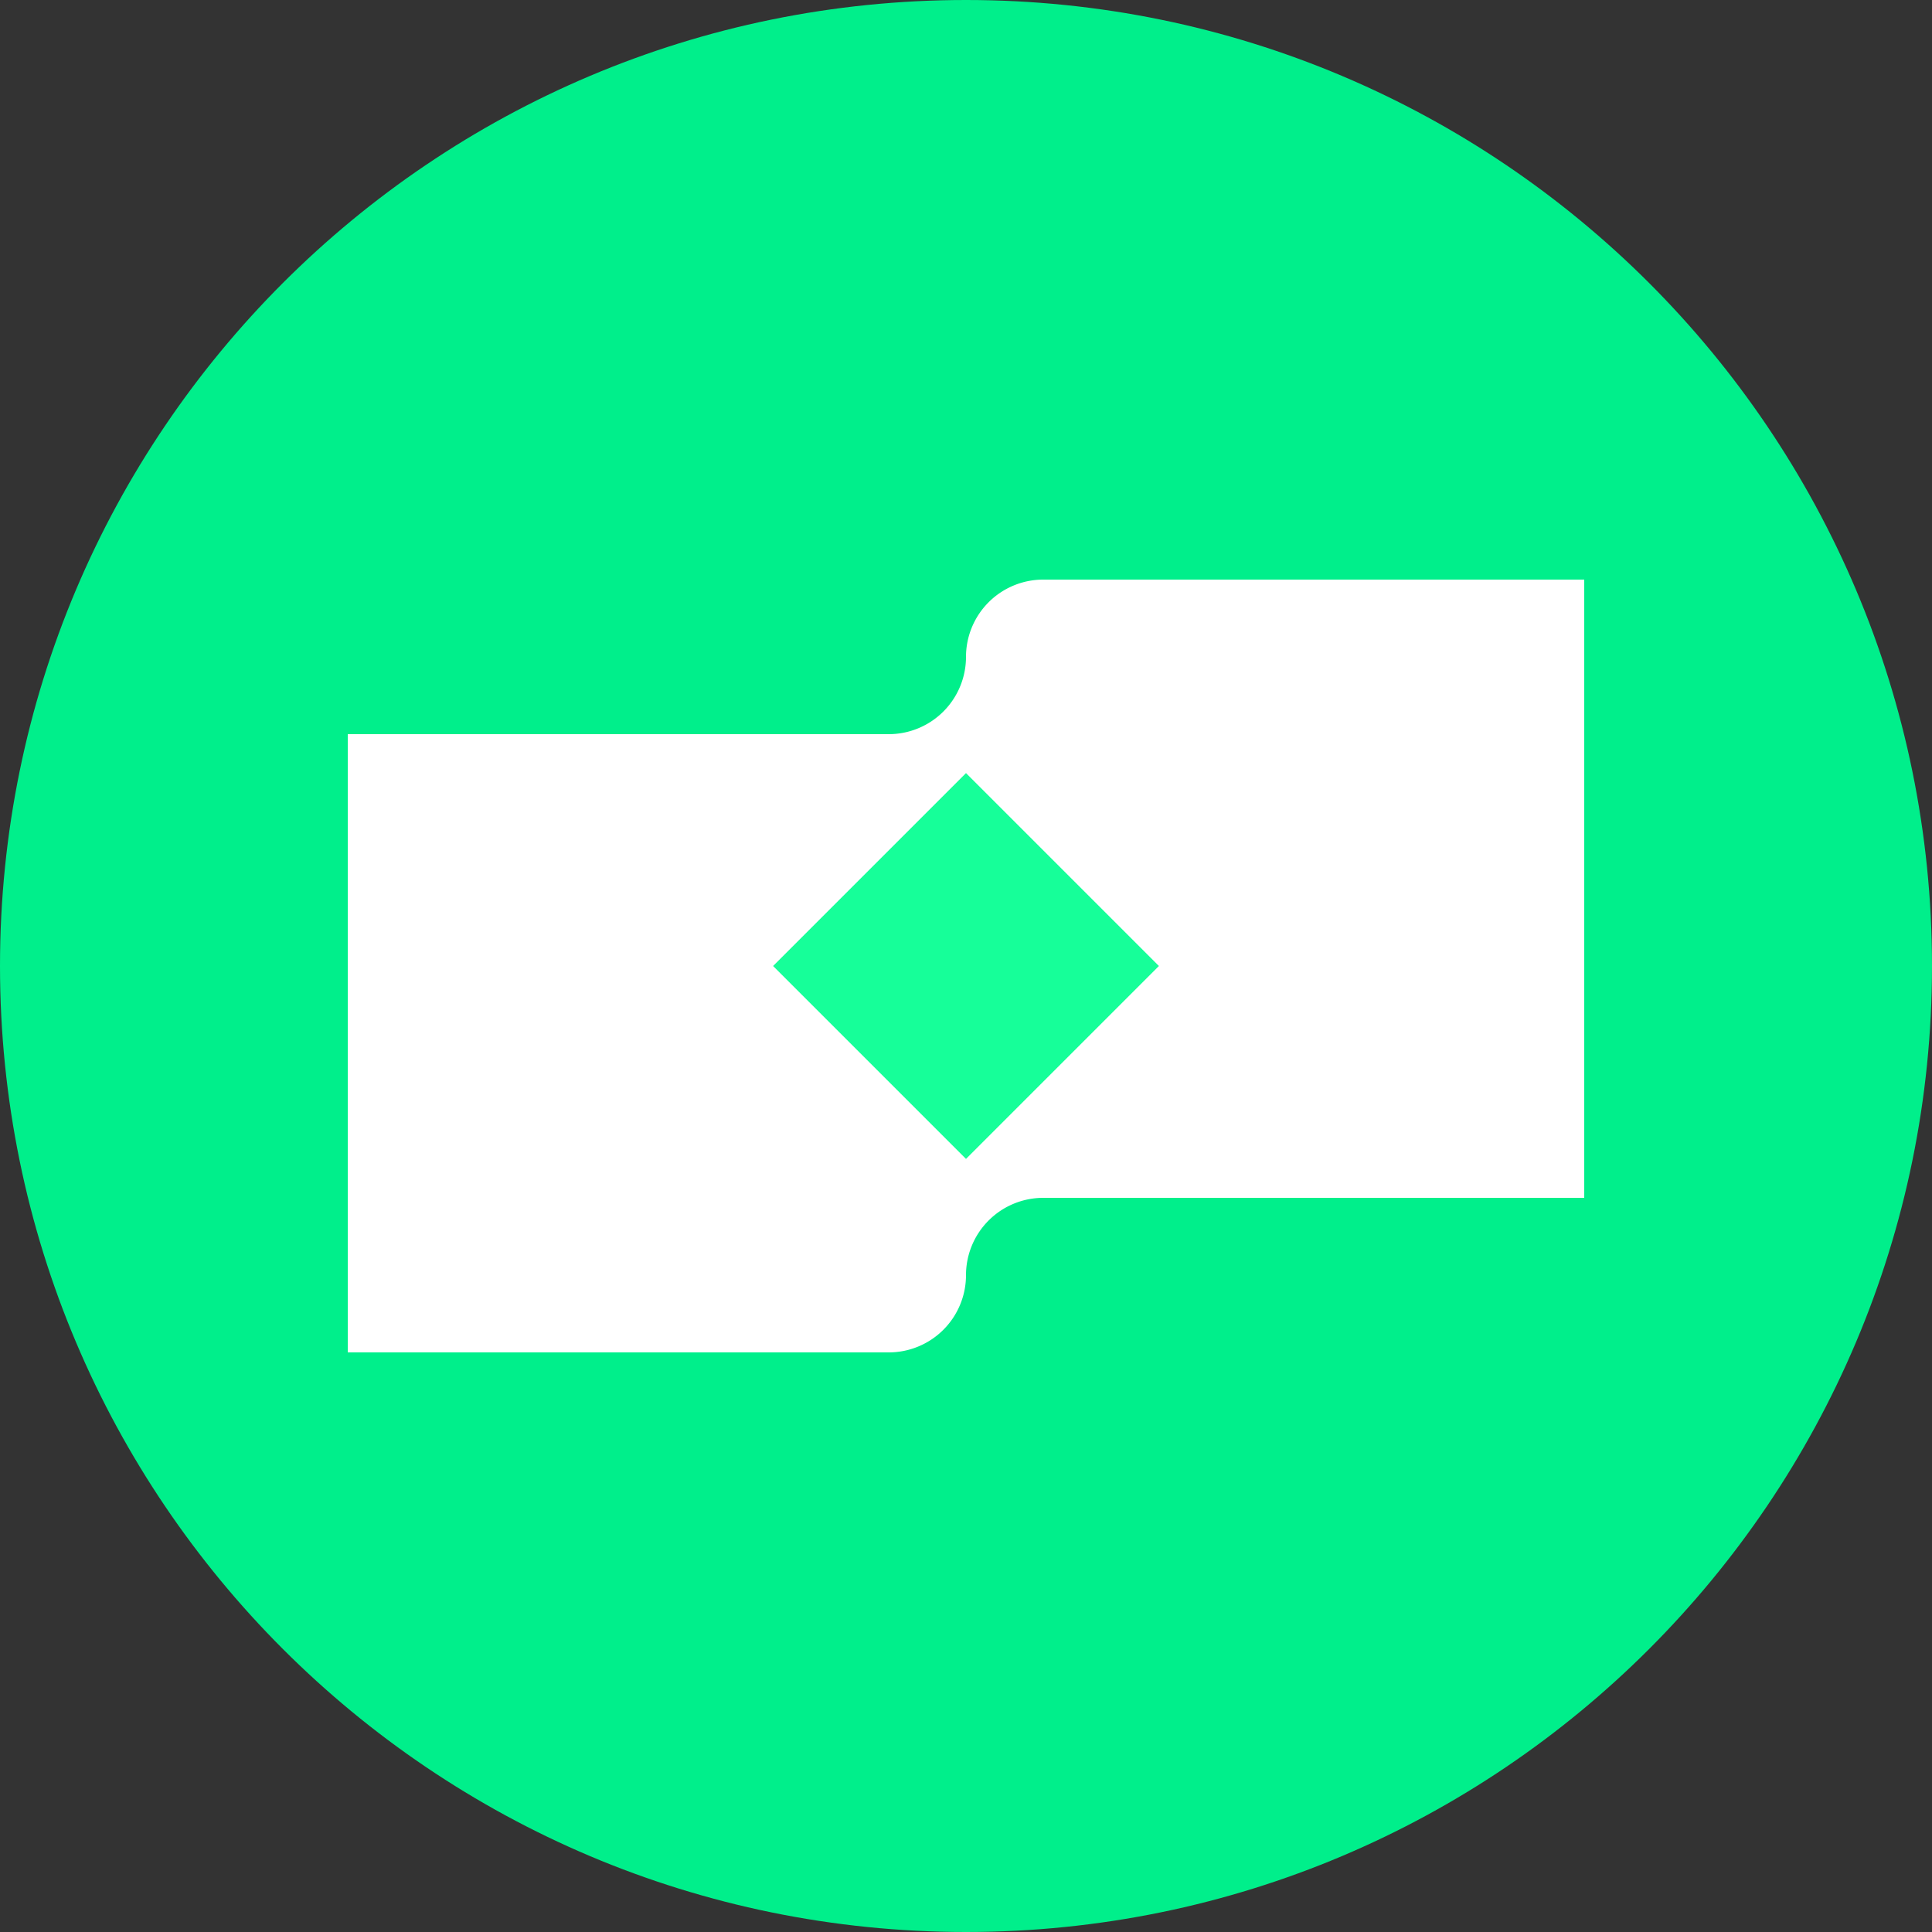 <svg width="64" height="64" fill="none" xmlns="http://www.w3.org/2000/svg"><rect width="100%" height="100%" fill="#333333" stroke="none"/><g clip-path="url(#a)"><path d="M32 64c17.673 0 32-14.327 32-32C64 14.327 49.673 0 32 0 14.327 0 0 14.327 0 32c0 17.673 14.327 32 32 32z" fill="#00EF8B"/><path d="M32 21.76a2.56 2.56 0 0 1-2.56 2.56H11.52V44.8h17.92A2.56 2.56 0 0 0 32 42.24a2.56 2.56 0 0 1 2.56-2.56h17.92V19.2H34.56A2.56 2.56 0 0 0 32 21.76z" fill="#fff"/><path d="M32 25.61 25.61 32 32 38.39 38.39 32 32 25.61z" fill="#16FF99"/></g><defs><clipPath id="a"><path fill="#fff" d="M0 0h64v64H0z"/></clipPath></defs></svg>